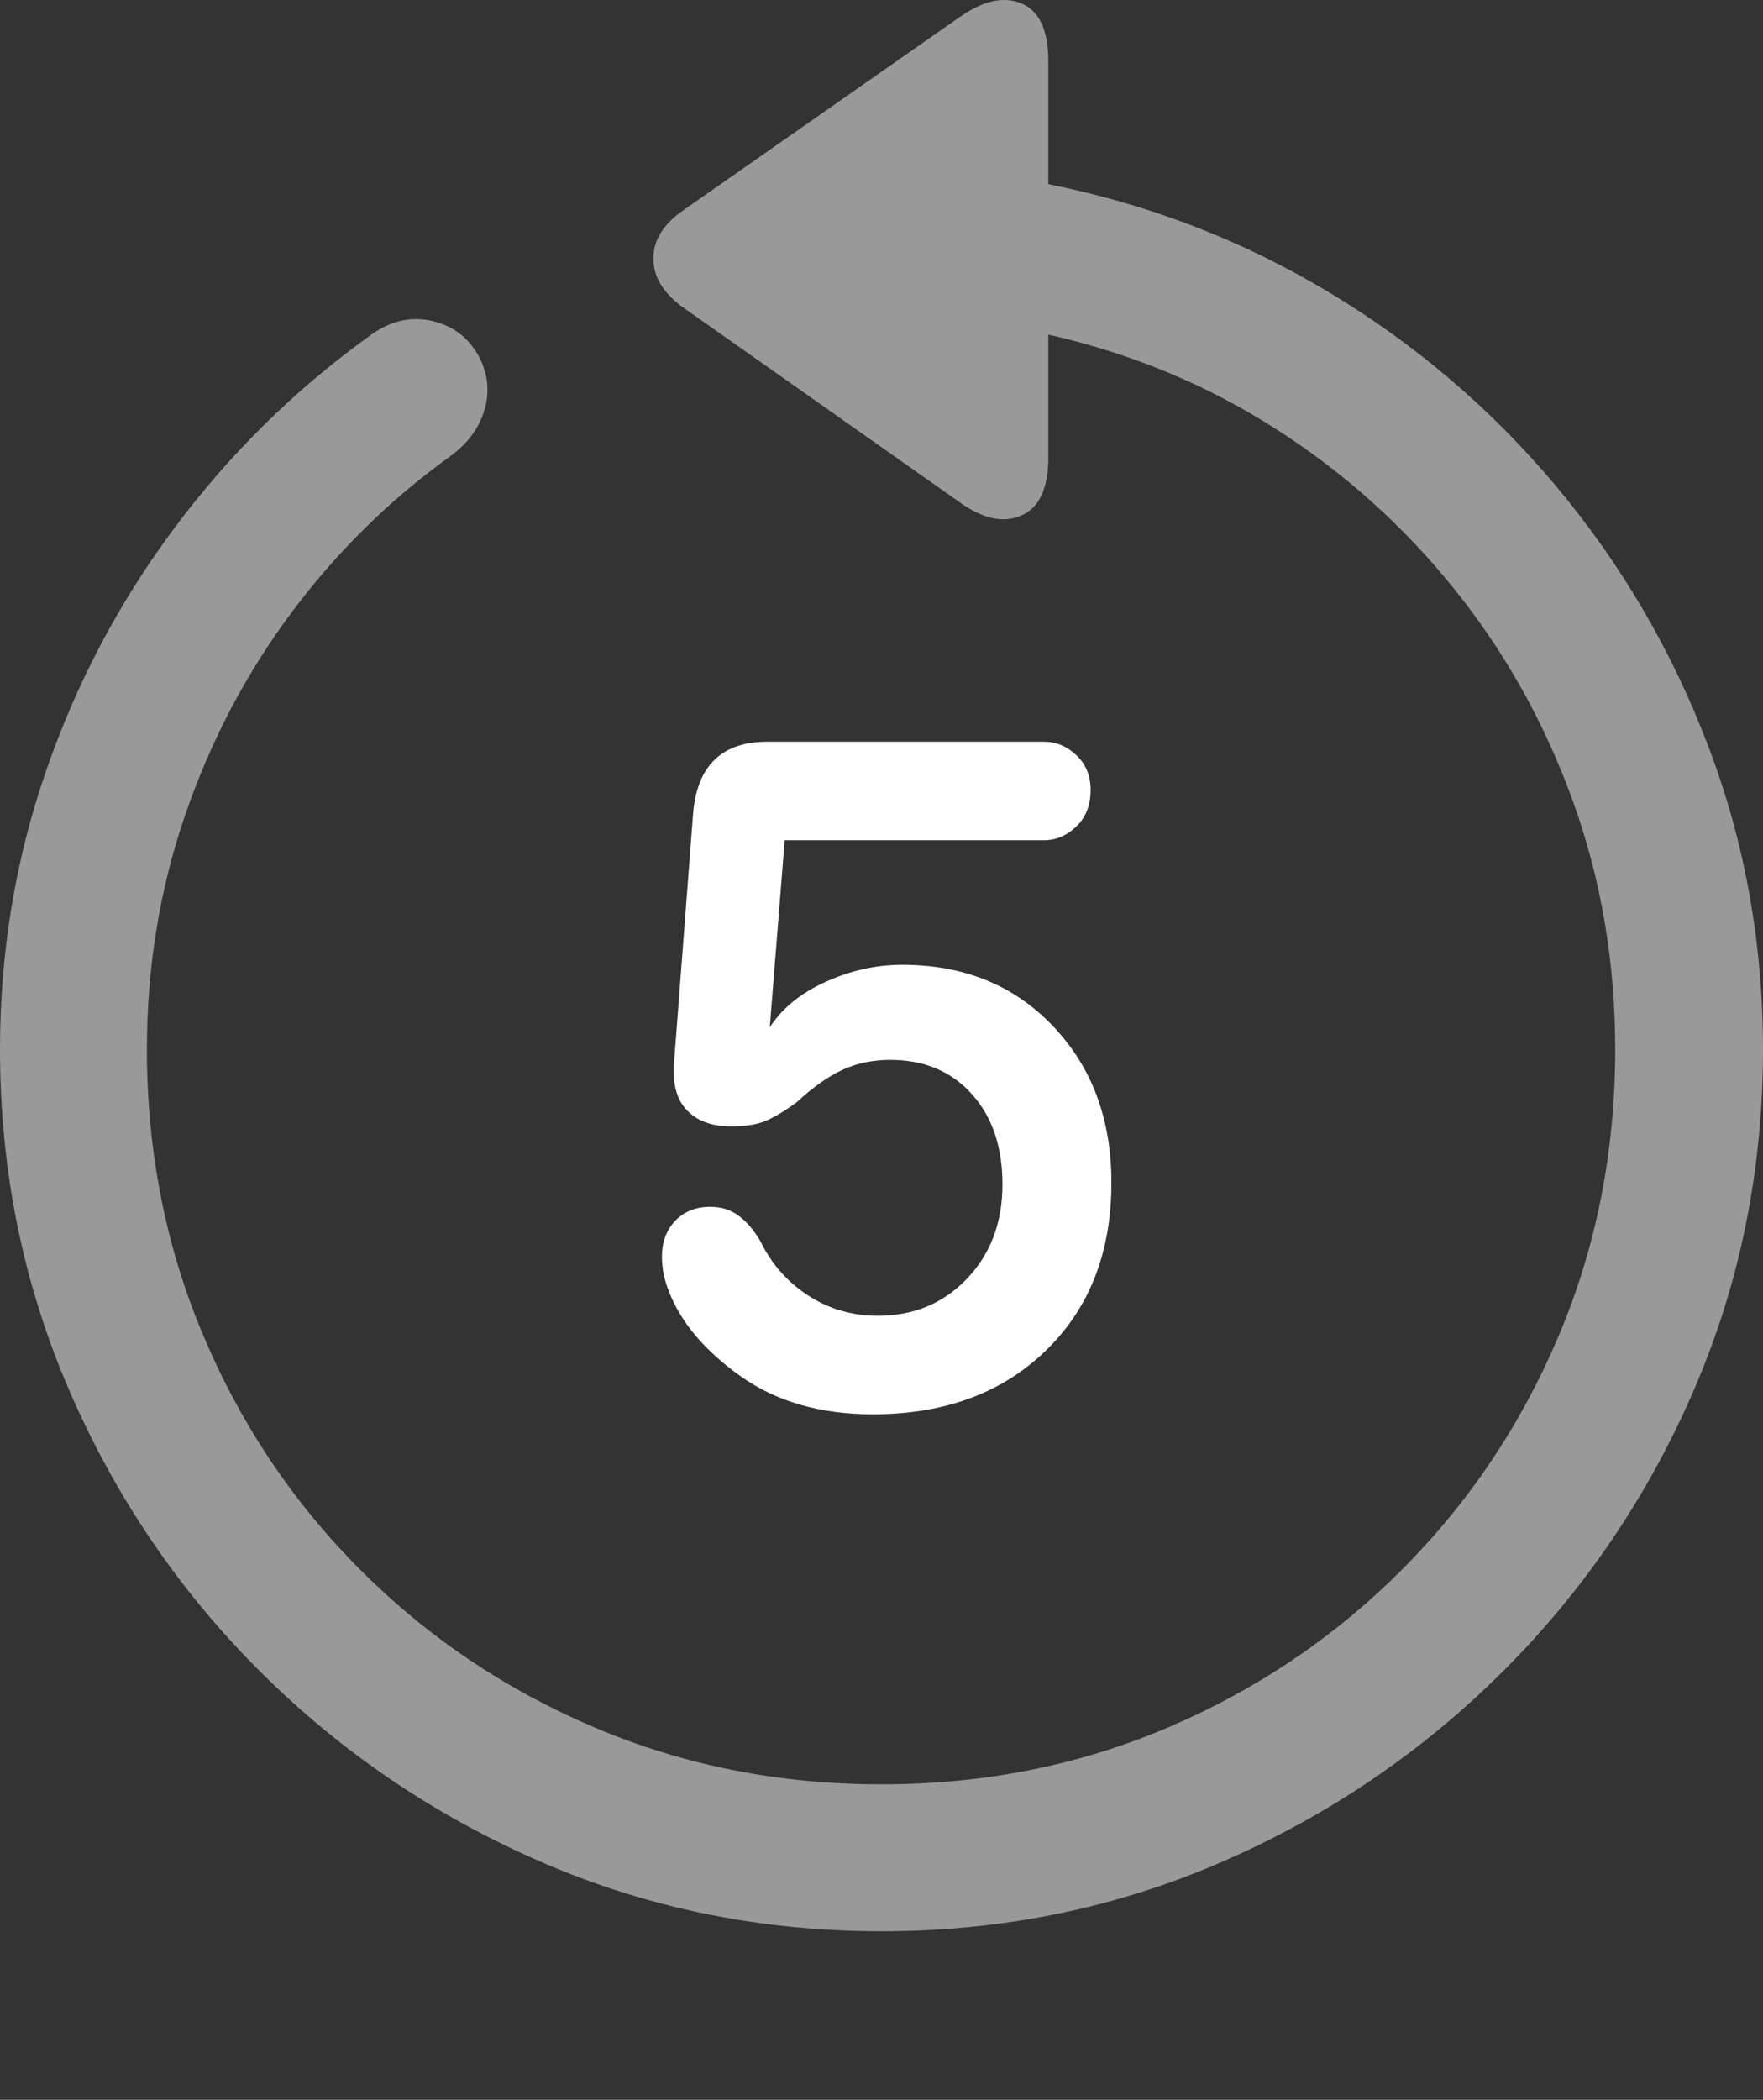 <?xml version="1.0" encoding="UTF-8"?>
<!--Generator: Apple Native CoreSVG 175.5-->
<!DOCTYPE svg
PUBLIC "-//W3C//DTD SVG 1.1//EN"
       "http://www.w3.org/Graphics/SVG/1.1/DTD/svg11.dtd">
<svg version="1.1" xmlns="http://www.w3.org/2000/svg" xmlns:xlink="http://www.w3.org/1999/xlink" width="19.922" height="23.721">
 <rect width="100%" height="100%" fill="#333333" stroke="none"/>
 <g>
  <rect height="23.721" opacity="0" width="19.922" x="0" y="0"/>
  <path d="M0 11.856Q0 13.897 0.781 15.703Q1.562 17.51 2.939 18.882Q4.316 20.254 6.118 21.035Q7.92 21.817 9.961 21.817Q12.002 21.817 13.804 21.035Q15.605 20.254 16.982 18.882Q18.359 17.51 19.141 15.703Q19.922 13.897 19.922 11.856Q19.922 10.059 19.307 8.438Q18.691 6.817 17.593 5.503Q16.494 4.19 15.024 3.306Q13.555 2.422 11.846 2.08L11.846 0.694Q11.846 0.166 11.543 0.039Q11.24-0.088 10.84 0.196L7.725 2.373Q7.383 2.608 7.383 2.92Q7.383 3.233 7.725 3.477L10.83 5.664Q11.23 5.957 11.538 5.825Q11.846 5.694 11.846 5.166L11.846 3.78Q13.232 4.092 14.399 4.834Q15.566 5.576 16.431 6.651Q17.295 7.725 17.773 9.048Q18.252 10.371 18.252 11.856Q18.252 13.584 17.612 15.093Q16.973 16.602 15.835 17.739Q14.697 18.877 13.193 19.517Q11.69 20.157 9.961 20.157Q8.232 20.157 6.724 19.517Q5.215 18.877 4.077 17.739Q2.939 16.602 2.3 15.093Q1.66 13.584 1.66 11.856Q1.66 10.469 2.09 9.214Q2.52 7.959 3.291 6.924Q4.062 5.889 5.098 5.147Q5.4 4.922 5.483 4.6Q5.566 4.278 5.381 3.975Q5.195 3.682 4.844 3.618Q4.492 3.555 4.17 3.799Q2.91 4.707 1.973 5.962Q1.035 7.217 0.518 8.716Q0 10.215 0 11.856Z" fill="rgba(255,255,255,0.5)"/>
  <path d="M9.863 15.977Q11.074 15.977 11.816 15.259Q12.559 14.541 12.559 13.36Q12.559 12.285 11.899 11.592Q11.24 10.899 10.195 10.899Q9.727 10.899 9.282 11.114Q8.838 11.328 8.643 11.7L8.691 11.7L8.867 9.492L11.797 9.492Q12.002 9.492 12.163 9.336Q12.324 9.18 12.324 8.926Q12.324 8.682 12.163 8.531Q12.002 8.379 11.797 8.379L8.672 8.379Q7.9 8.379 7.832 9.19L7.617 12.002Q7.588 12.364 7.764 12.544Q7.939 12.725 8.262 12.725Q8.496 12.725 8.643 12.666Q8.789 12.608 9.004 12.451Q9.277 12.197 9.521 12.085Q9.766 11.973 10.059 11.973Q10.635 11.973 10.981 12.359Q11.328 12.744 11.328 13.379Q11.328 14.024 10.928 14.444Q10.527 14.864 9.922 14.864Q9.482 14.864 9.131 14.634Q8.779 14.405 8.594 14.024Q8.486 13.838 8.35 13.736Q8.213 13.633 8.027 13.633Q7.783 13.633 7.632 13.789Q7.48 13.945 7.48 14.2Q7.48 14.297 7.5 14.395Q7.52 14.492 7.559 14.59Q7.764 15.117 8.369 15.547Q8.975 15.977 9.863 15.977Z" fill="#ffffff"/>
 </g>
</svg>
